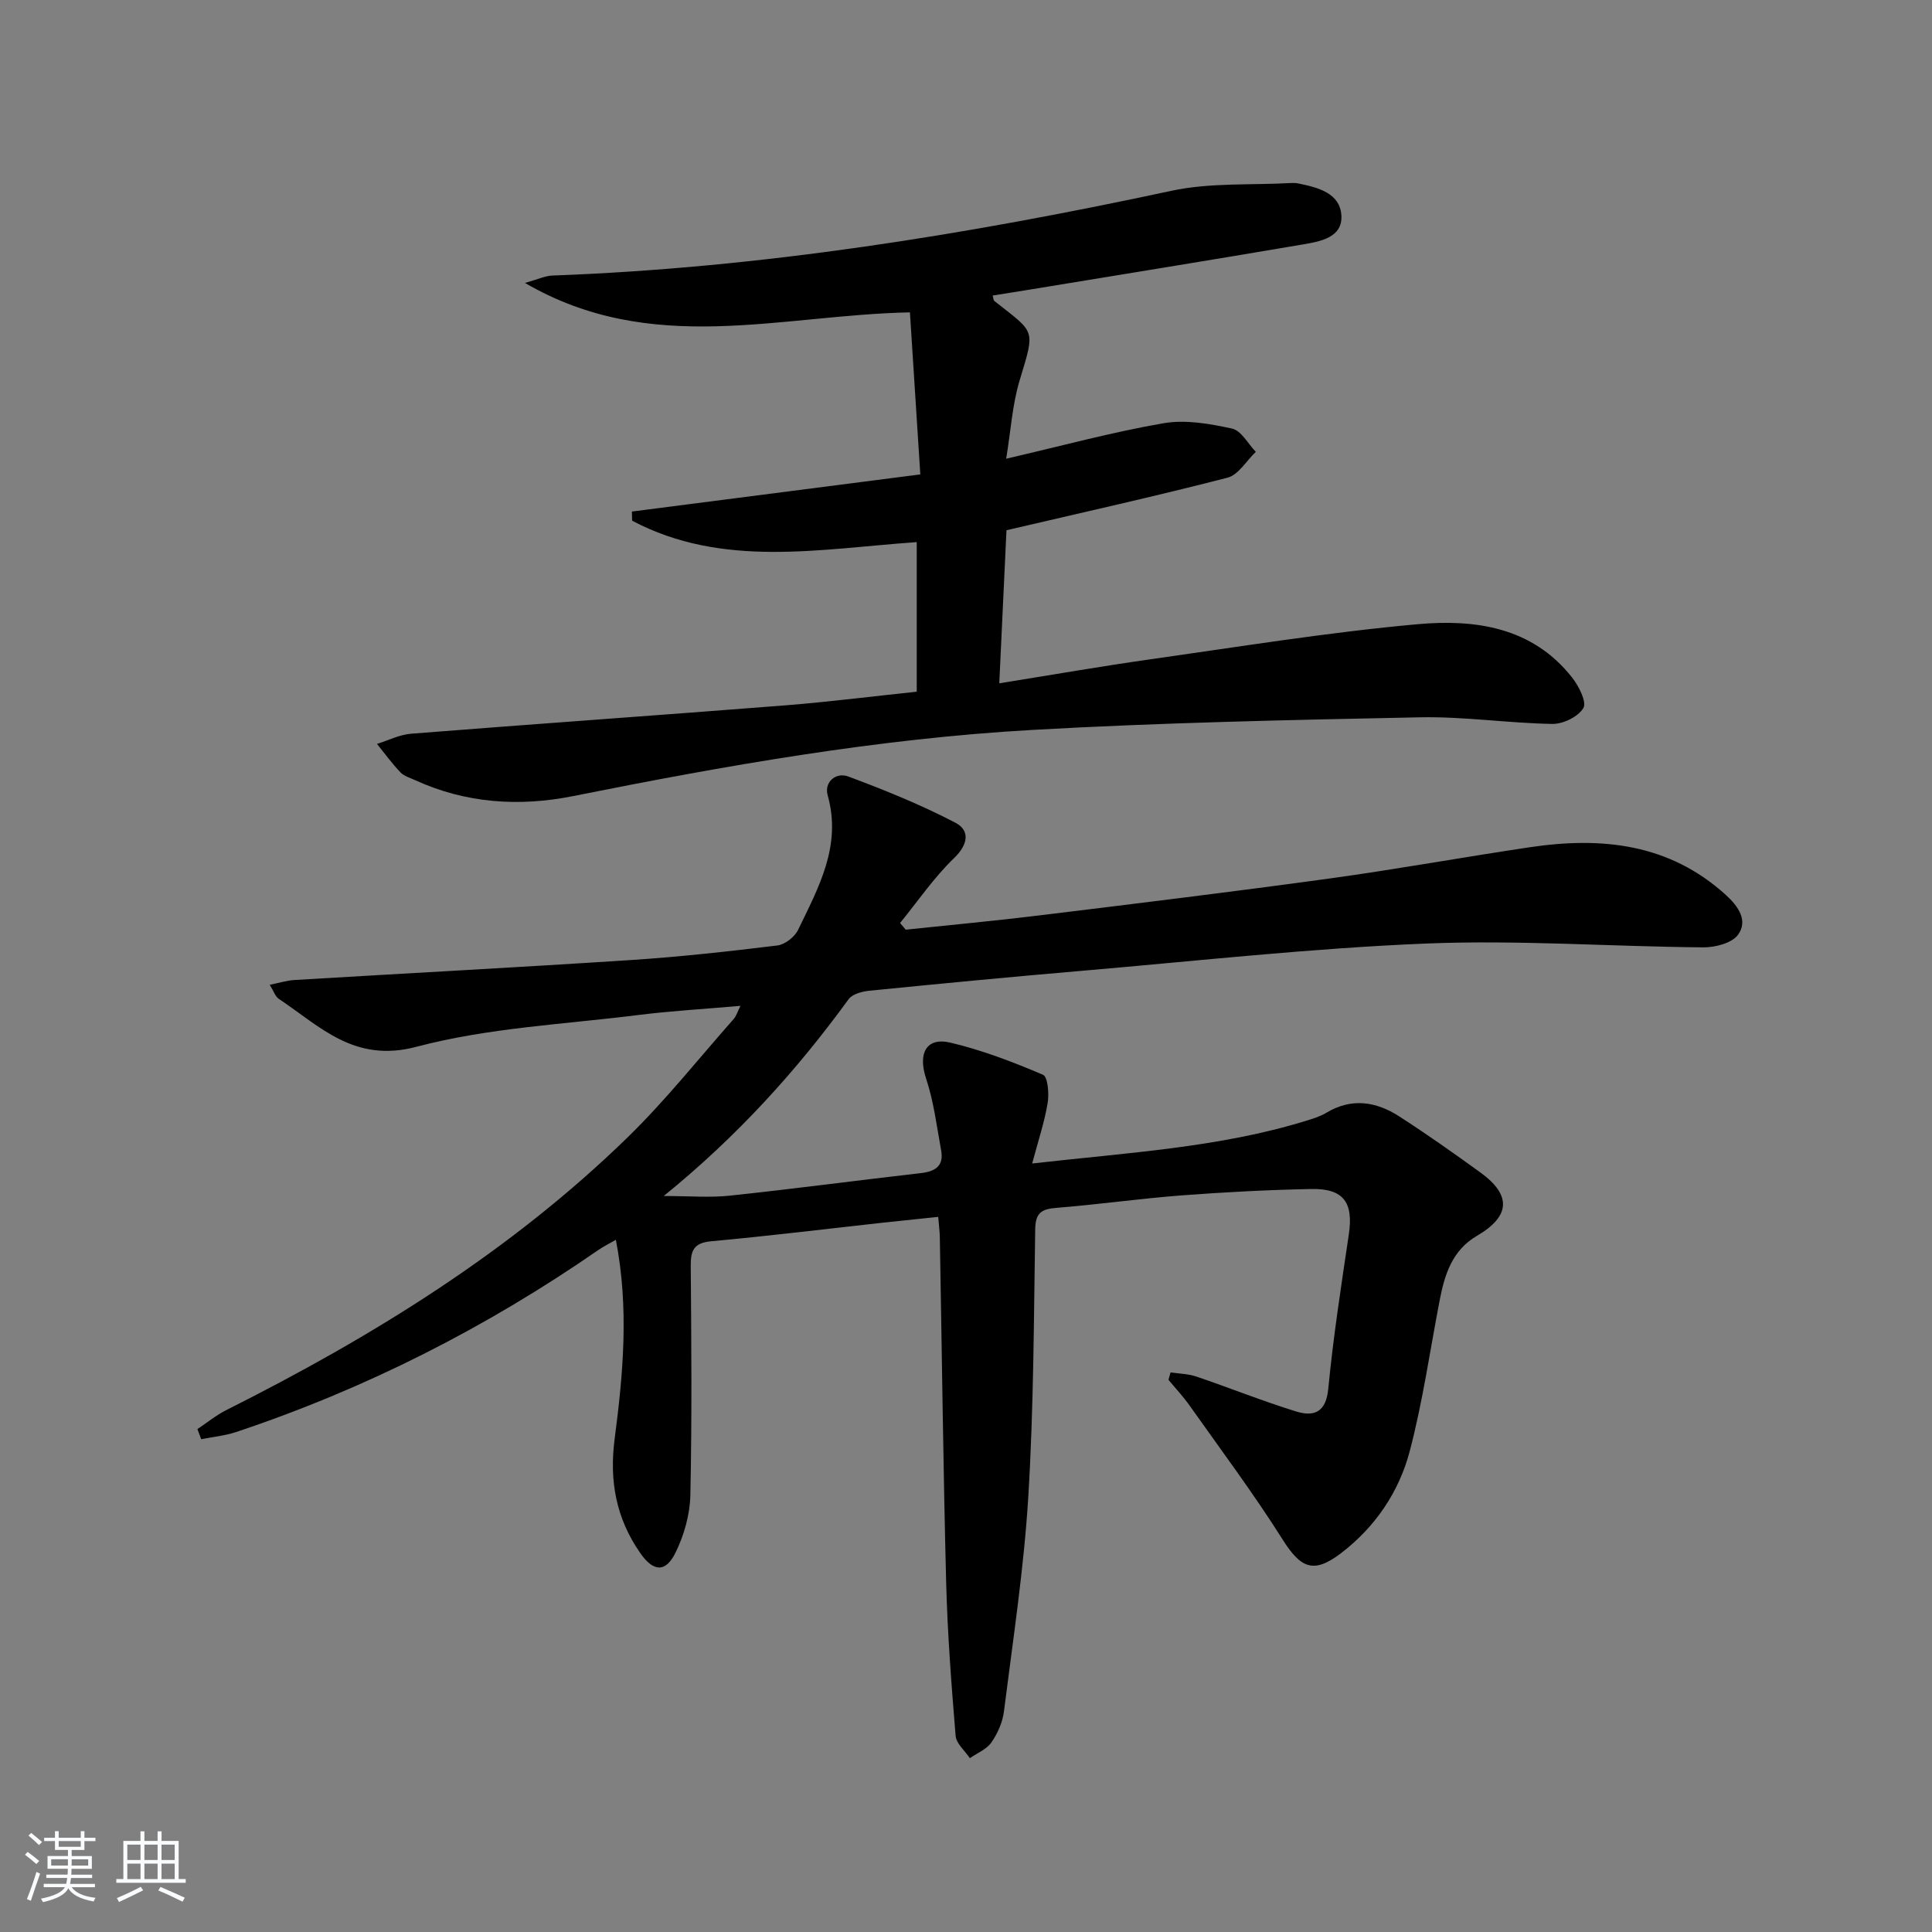 <svg enable-background="new 0 0 400 400" viewBox="0 0 400 400" xmlns="http://www.w3.org/2000/svg"><rect x="0" y="0" width="400" height="400" fill="#808080" stroke="none"/><path d="m5.17 384 .55-.58c.85.61 1.65 1.24 2.4 1.87l-.59.64c-.83-.73-1.62-1.38-2.36-1.93m1.22 9.53-.82-.34c.71-1.76 1.37-3.64 1.98-5.63.24.13.5.25.76.36-.6 1.67-1.24 3.54-1.92 5.61m-.5-13.5.57-.54c.56.44 1.31 1.06 2.26 1.87l-.65.64c-.67-.66-1.4-1.32-2.18-1.97m3.25.46h2.24v-1.36h.77v1.36h4.57v-1.36h.76v1.36h2.28v.69h-2.28v1.84h-2.64v1.26h4.18v2.64h-4.21c0 .45-.02.86-.05 1.21h4.32v.69h-4.38c-.04.34-.1.75-.19 1.22h5.15v.69h-4.82c.87 1.19 2.51 1.92 4.93 2.19-.17.31-.3.57-.37.76-2.77-.49-4.52-1.41-5.26-2.76-.56 1.26-2.3 2.23-5.24 2.9-.12-.24-.26-.48-.43-.72 2.73-.55 4.38-1.34 4.96-2.38h-4.38v-.69h4.65c.1-.38.17-.79.21-1.22h-4.32v-.69h4.4c.03-.34.05-.75.05-1.21h-4.2v-2.64h4.23v-1.26h-2.69v-1.84h-2.24zm1.46 4.46v1.29h3.45c.01-.4.02-.57.01-.53v-.32-.45h-3.46zm1.55-2.59h4.57v-1.19h-4.57zm6.11 2.59h-3.42v.77c-.01.19-.01.37-.02.53h3.44z" fill="#fafbfc"/><path d="m32.63 379.16h.82v1.98h3.54v7.89h1.46v.78h-14.37v-.78h1.46v-7.89h3.54v-1.98h.82v1.98h2.73zm-3.49 11.48.5.73c-1.61.82-3.28 1.63-5 2.42-.13-.27-.28-.55-.44-.82 1.75-.73 3.4-1.5 4.94-2.33m-2.78-5.55h2.73v-3.18h-2.73zm0 3.95h2.73v-3.2h-2.73zm3.54-3.95h2.73v-3.18h-2.73zm0 3.95h2.73v-3.2h-2.73zm7.89 4.68c-1.84-.92-3.51-1.7-5.02-2.32l.45-.73c1.89.8 3.57 1.55 5.04 2.23zm-1.62-11.81h-2.73v3.18h2.73zm-2.73 7.13h2.73v-3.2h-2.73z" fill="#fafbfc"/><g fill="#000001"><path d="m40.87 295.88c2-1.33 3.89-2.89 6.03-3.96 30.18-15.16 58.74-32.76 83.06-56.46 7.84-7.64 14.7-16.3 21.97-24.52.5-.57.72-1.38 1.37-2.69-7.51.66-14.41 1.05-21.25 1.91-15.32 1.92-31 2.64-45.81 6.56-12.9 3.42-19.92-4.19-28.52-9.92-.73-.49-1.05-1.59-1.88-2.91 2.01-.4 3.57-.9 5.15-.99 23.24-1.4 46.48-2.62 69.71-4.14 10.11-.66 20.19-1.78 30.25-3.01 1.57-.19 3.57-1.76 4.28-3.22 4.23-8.76 9.08-17.4 6.13-27.88-.77-2.72 1.71-4.84 4.25-3.89 7.56 2.82 15.09 5.86 22.22 9.59 2.98 1.56 2.68 4.45-.3 7.31-4.17 4.02-7.5 8.92-11.18 13.44.39.46.78.92 1.17 1.38 9.18-.97 18.38-1.82 27.54-2.94 20.12-2.46 40.24-4.91 60.31-7.67 13.81-1.9 27.53-4.4 41.31-6.45 14.86-2.22 28.9-.82 40.67 9.9 2.57 2.34 4.6 5.29 2.5 8.2-1.26 1.74-4.73 2.64-7.2 2.62-19.14-.16-38.32-1.57-57.42-.79-23.72.97-47.38 3.6-71.06 5.63-14.74 1.26-29.46 2.67-44.18 4.14-1.5.15-3.51.68-4.29 1.75-10.83 14.87-23.07 28.4-38.28 40.75 5.28 0 9.51.37 13.66-.07 13.21-1.4 26.37-3.16 39.57-4.67 3-.34 4.8-1.49 4.2-4.72-.91-4.99-1.53-10.1-3.12-14.88-1.7-5.14 0-8.61 5.06-7.41 6.55 1.55 12.94 4 19.15 6.65 1.01.43 1.29 3.95.96 5.88-.66 3.95-1.95 7.79-3.2 12.49 19.98-2.28 38.72-3.29 56.77-8.86 1.42-.44 2.89-.89 4.15-1.65 5.22-3.14 10.29-2.32 15.05.74 5.73 3.69 11.31 7.63 16.83 11.63 6.49 4.7 6.21 9.07-.72 13.12-5.12 2.99-6.68 7.99-7.71 13.33-2.01 10.42-3.5 20.97-6.19 31.21-2.22 8.47-7.14 15.74-14.25 21.17-5.66 4.32-8.31 3.13-12.08-2.84-6-9.51-12.76-18.55-19.26-27.74-1.32-1.87-2.91-3.56-4.37-5.33.14-.51.28-1.02.43-1.53 1.8.27 3.68.29 5.37.87 6.9 2.34 13.67 5.07 20.63 7.22 3.62 1.11 6.17.26 6.65-4.66 1.03-10.71 2.68-21.36 4.26-32 .98-6.6-1.07-9.54-7.8-9.4-8.98.18-17.96.65-26.91 1.33-8.61.66-17.18 1.88-25.79 2.57-3.03.24-4.37.96-4.43 4.35-.29 18.48-.31 36.98-1.43 55.42-.91 14.89-3.18 29.7-5.05 44.53-.28 2.23-1.31 4.54-2.6 6.39-.99 1.43-2.93 2.19-4.45 3.25-1.03-1.54-2.82-3.02-2.95-4.63-.87-10.6-1.69-21.22-1.96-31.84-.61-23.8-.88-47.61-1.31-71.41-.02-1.14-.18-2.28-.33-4.19-3.93.41-7.64.79-11.35 1.19-11.88 1.31-23.75 2.77-35.65 3.86-3.6.33-4.26 1.89-4.24 5.09.13 15.83.26 31.67-.08 47.5-.09 3.99-1.29 8.23-3.05 11.84-2.08 4.26-4.64 4-7.34.1-4.98-7.17-6.42-14.88-5.28-23.65 1.76-13.46 2.99-27.05.25-41.18-1.48.85-2.61 1.4-3.63 2.11-23.24 16.08-48.19 28.75-75.01 37.69-2.31.77-4.8 1-7.21 1.48-.27-.72-.53-1.41-.79-2.09z"/><path d="m189.8 143.21c0-10.95 0-20.75 0-30.97-20.03 1.39-40.18 5.48-58.93-4.44-.01-.63-.03-1.26-.04-1.89 19.67-2.53 39.33-5.06 59.71-7.69-.76-11.8-1.46-22.67-2.15-33.55-27.01.55-53.48 9.17-79.7-6.09 2.78-.78 4.21-1.48 5.66-1.53 43.32-1.59 85.89-8.47 128.2-17.55 8.01-1.72 16.51-1.14 24.79-1.61.5-.03 1.01 0 1.49.1 4.04.82 8.61 1.98 8.89 6.62.28 4.57-4.38 5.39-7.93 5.99-19.14 3.26-38.31 6.35-57.46 9.5-2.25.37-4.51.72-6.81 1.09.16.54.15.97.36 1.13 8.51 6.74 8.5 5.59 5.21 16.49-1.5 4.98-1.81 10.32-2.77 16.16 11.63-2.69 22.04-5.53 32.61-7.35 4.55-.78 9.56.11 14.17 1.12 1.89.41 3.28 3.14 4.9 4.81-1.94 1.84-3.6 4.77-5.86 5.35-14.92 3.85-29.97 7.19-45.76 10.88-.47 10.11-.97 20.63-1.49 31.69 11.01-1.76 21.1-3.53 31.23-4.96 18.42-2.6 36.82-5.6 55.33-7.27 11.9-1.08 23.82.55 32.06 11.07 1.38 1.76 3.04 5.03 2.31 6.28-1.05 1.79-4.2 3.33-6.42 3.29-9.13-.15-18.27-1.55-27.38-1.37-26.76.54-53.54 1.1-80.26 2.61-32.05 1.81-63.63 7.4-95.09 13.7-11.13 2.23-22.18 1.53-32.71-3.29-1.05-.48-2.3-.83-3.05-1.62-1.75-1.84-3.26-3.91-4.86-5.89 2.35-.73 4.66-1.92 7.05-2.11 25.85-2.04 51.71-3.85 77.56-5.88 9.04-.72 18.06-1.87 27.14-2.82z"/></g></svg>